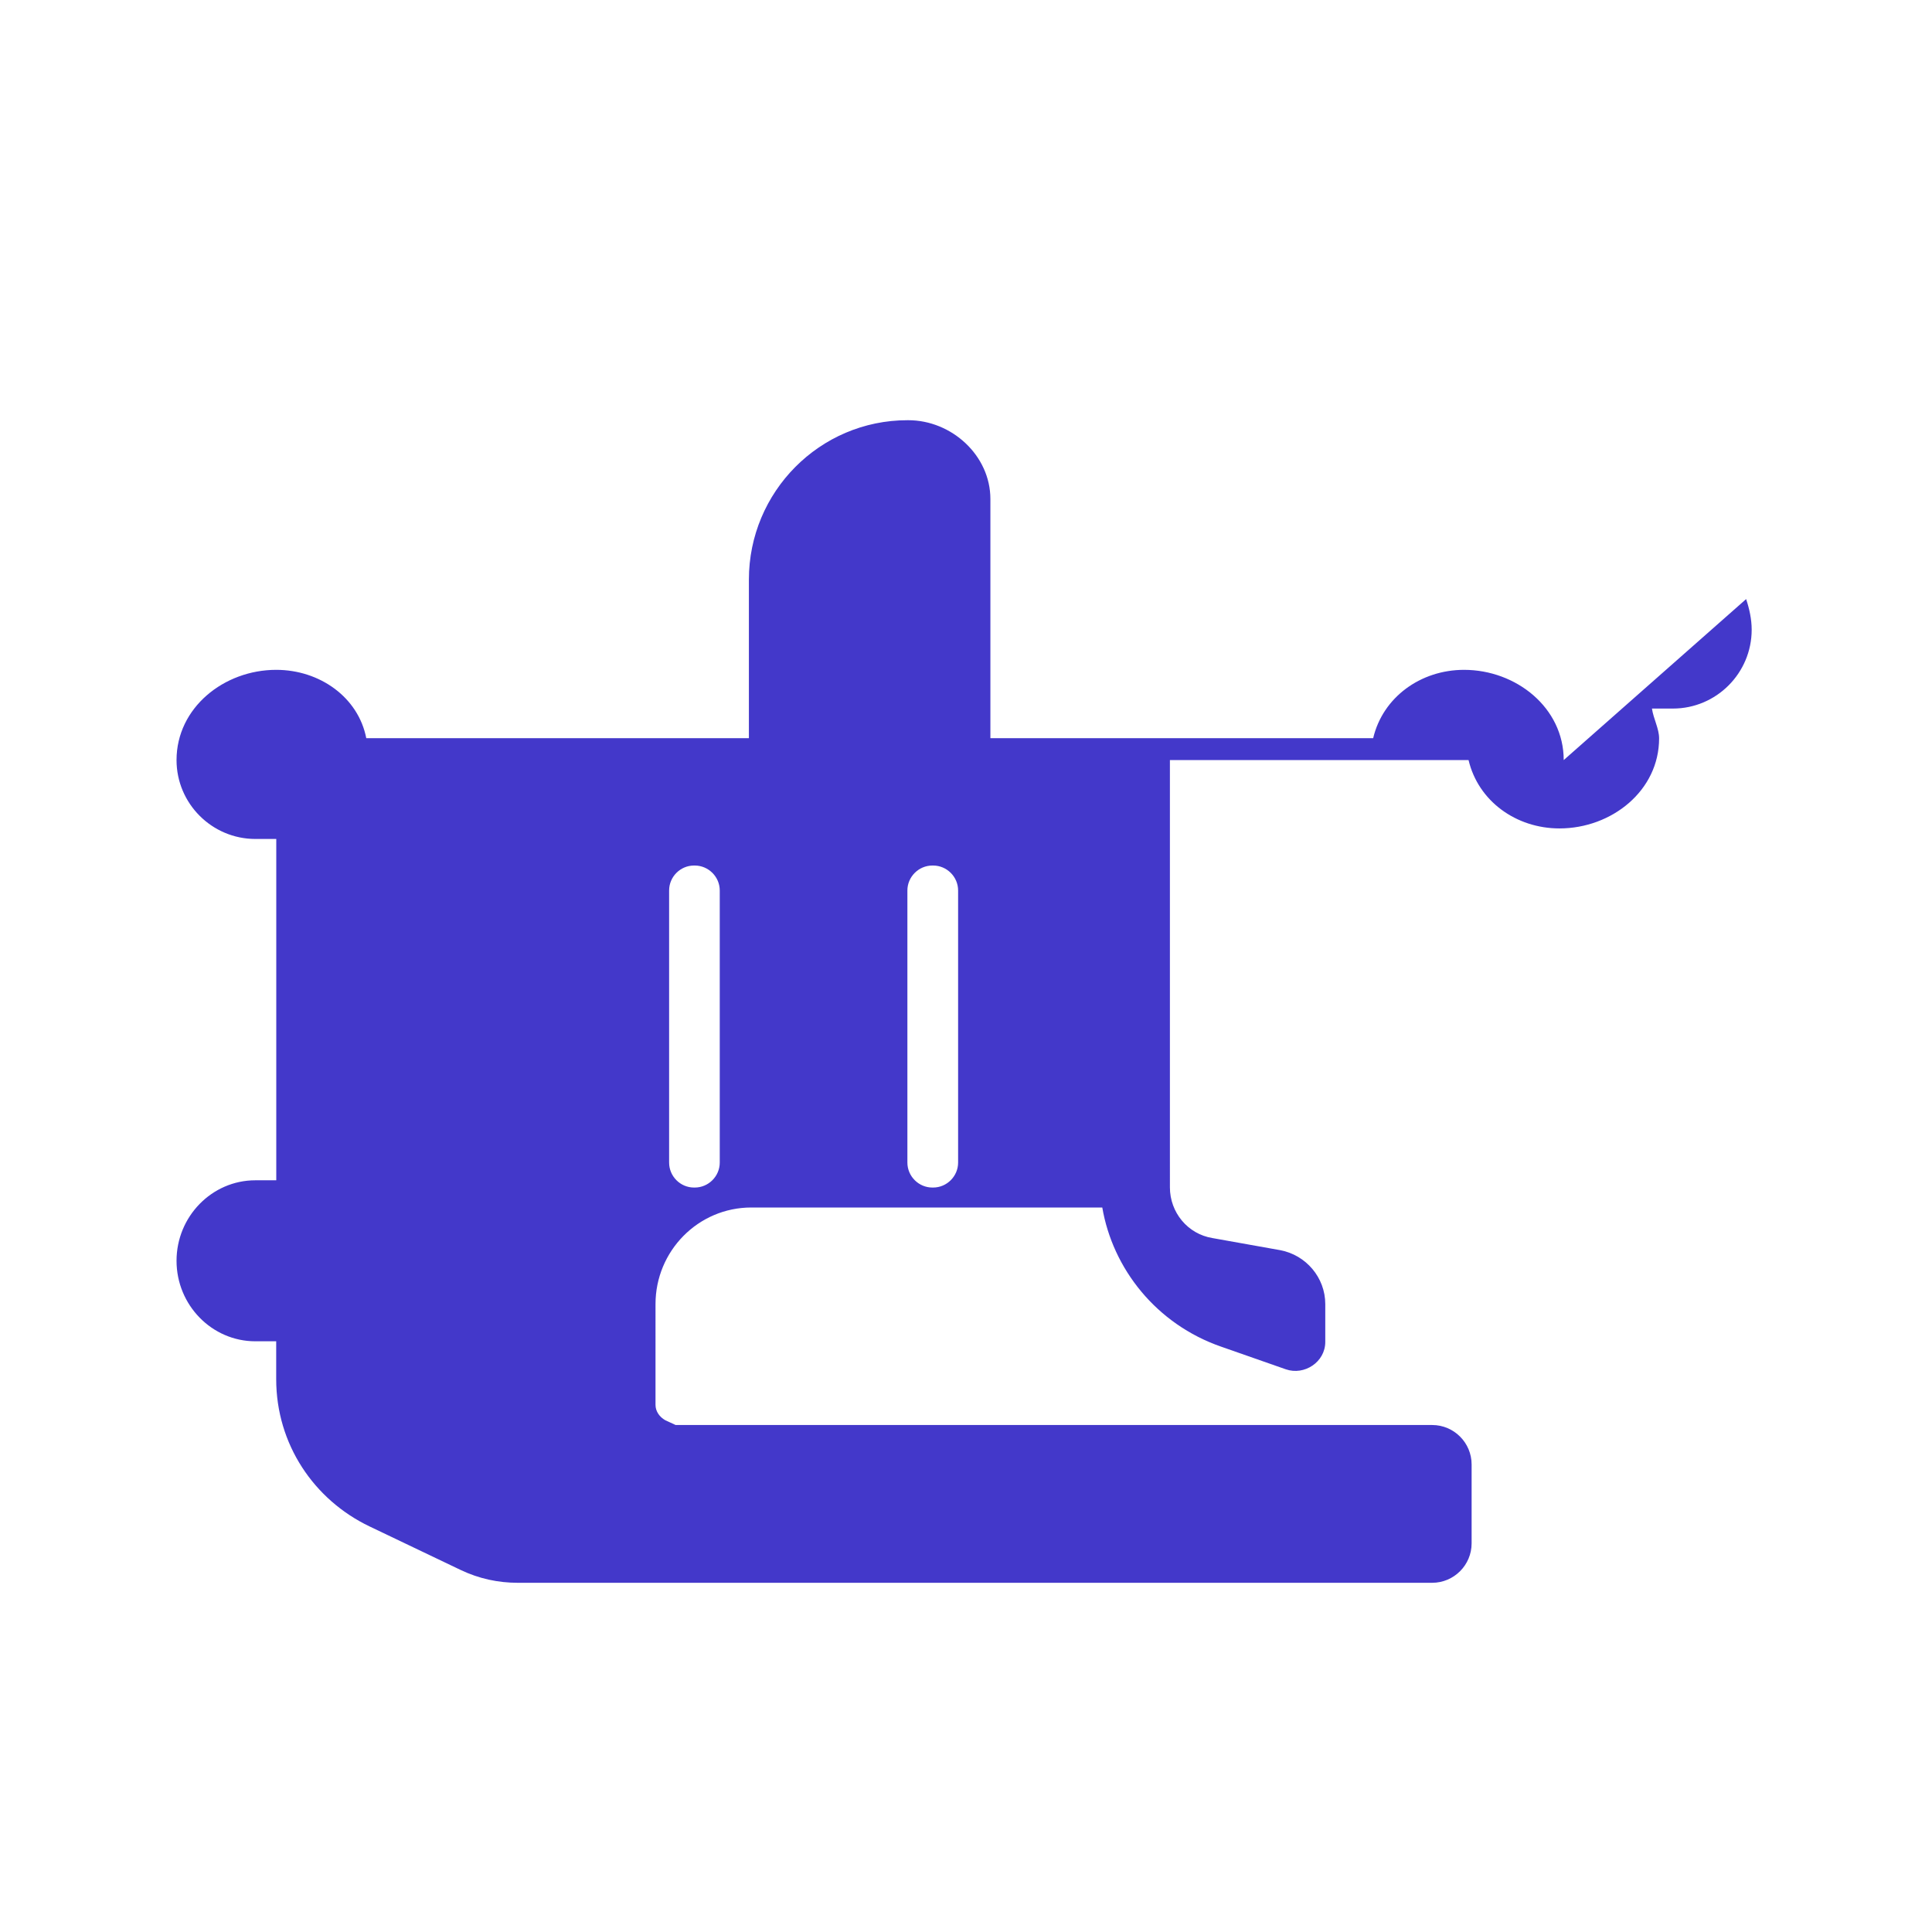 <?xml version="1.0" encoding="UTF-8"?>
<svg width="512" height="512" viewBox="0 0 24 24" xmlns="http://www.w3.org/2000/svg">
  <path fill="#4338ca" d="M19.425 9.442c0-.65-.59-1.121-1.238-1.121c-.539 0-1.009.34-1.129.849h-4.755V6.199c0-.54-.48-.979-1.02-.979h-.01c-1.09 0-1.97.89-1.97 1.98v1.97H4.55c-.099-.509-.579-.849-1.119-.849c-.649 0-1.238.471-1.238 1.121c0 .54.44.98.98.98h.259v4.24h-.26c-.54 0-.979.45-.979 1s.439 1 .979 1h.259v.47c0 .81.47 1.5 1.16 1.83l1.13.54c.23.11.47.16.71.16h11.36c.27 0 .49-.22.49-.49v-.98c0-.27-.22-.49-.49-.49H8.393l-.13-.06c-.07-.04-.12-.11-.12-.19V16.2c0-.66.53-1.2 1.19-1.2h4.36c.13.76.67 1.45 1.48 1.73l.8.28c.23.08.49-.09.49-.34v-.47c0-.33-.24-.61-.56-.67l-.84-.15c-.31-.05-.53-.32-.53-.63V9.442h3.71c.12.509.59.849 1.129.849c.649 0 1.238-.469 1.238-1.119c0-.12-.069-.24-.089-.37h.26c.54 0 .979-.44.979-.98c0-.13-.029-.26-.069-.38zm-11.113 5.01v-3.39c0-.17.139-.31.309-.31h.01c.17 0 .31.14.31.31v3.38c0 .17-.14.31-.31.31h-.01c-.17 0-.309-.14-.309-.31zm3.59-.01c0 .17-.14.31-.31.31h-.01c-.17 0-.31-.14-.31-.31v-3.38c0-.17.14-.31.31-.31h.01c.17 0 .31.14.31.31z"/>
</svg>